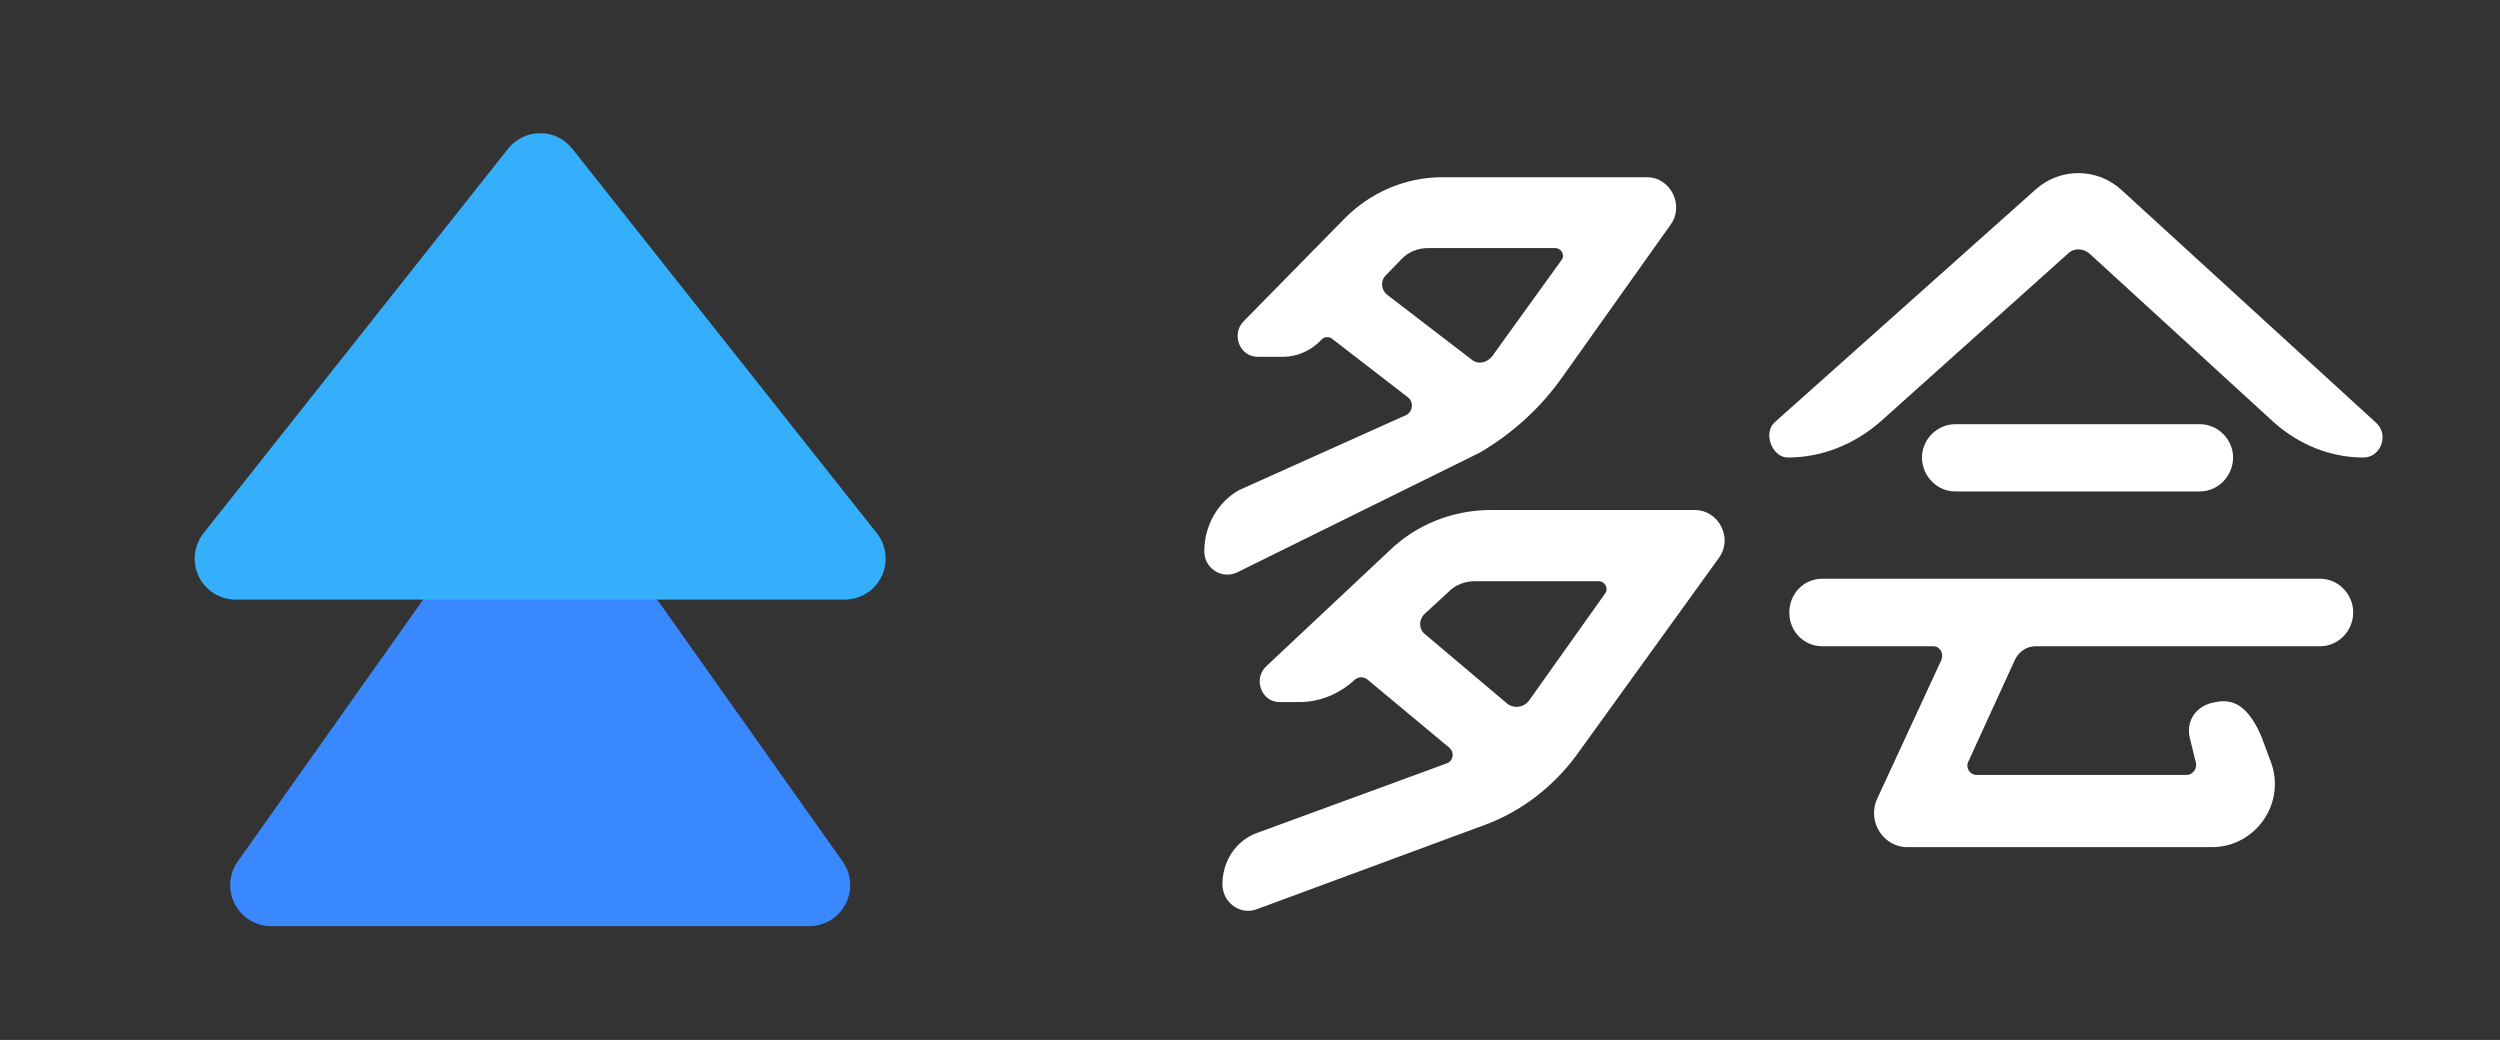<svg width="488" height="203" viewBox="0 0 488 203" version="1.1" xmlns="http://www.w3.org/2000/svg" xmlns:xlink="http://www.w3.org/1999/xlink">
<rect x="0" y="0" width="488" height="203" fill="#333333" stroke="none"/>
<title>Dark</title>
<desc>Created using Figma</desc>
<g id="Canvas" transform="translate(-1372 22)">
<clipPath id="clip-0" clip-rule="evenodd">
<path d="M 1372 -22L 1860 -22L 1860 181L 1372 181L 1372 -22Z" fill="#FFFFFF"/>
</clipPath>
<g id="Dark" clip-path="url(#clip-0)">
<g id="Duohui Logo">
<g id="Duohui Font">
<use xlink:href="#path0_fill" transform="translate(1607.08 11.792)" fill="#FFFFFF"/>
</g>
<g id="Duohui Icon 2">
<g id="Vector">
<use xlink:href="#path1_fill" transform="matrix(1.266 0 0 1.219 1416.93 66.432)" fill="#3A88FD"/>
</g>
<g id="Vector">
<use xlink:href="#path2_fill" transform="matrix(1.415 0 0 1.218 1410 4)" fill="#35AFFB"/>
</g>
</g>
</g>
</g>
</g>
<defs>
<path id="path0_fill" fill-rule="evenodd" d="M 172.926 15.831C 171.539 14.566 169.689 14.566 168.456 15.831L 131.927 48.559C 126.841 52.986 120.522 55.515 113.894 55.515C 110.812 55.515 108.962 50.614 111.428 48.559L 162.291 3.182C 167.069 -1.087 174.313 -1.087 179.091 3.34L 228.721 48.717C 231.341 51.088 229.646 55.515 226.255 55.515C 219.781 55.515 213.616 52.986 208.684 48.559L 172.926 15.831ZM 36.152 73.679C 41.509 68.507 48.599 65.759 56.004 65.759L 95.709 65.759C 100.436 65.759 103.272 71.254 100.436 75.133L 72.548 113.761C 67.979 119.903 61.834 124.59 54.901 127.176L 10.312 143.662C 7.004 144.955 3.537 142.369 3.537 138.813C 3.537 134.288 6.216 130.247 10.312 128.792L 47.339 115.216C 48.599 114.731 48.914 113.115 47.811 112.145L 31.898 98.892C 31.11 98.246 30.165 98.246 29.377 98.892C 26.383 101.64 22.602 103.256 18.506 103.256L 14.724 103.256C 11.1 103.256 9.525 98.731 12.046 96.306L 36.152 73.679ZM 52.853 79.659C 50.962 79.659 49.072 80.305 47.654 81.76L 43.085 85.962C 41.824 87.094 41.824 89.033 43.085 90.003L 59.156 103.579C 60.416 104.549 62.307 104.387 63.41 102.933L 78.22 82.083C 79.008 81.114 78.22 79.659 76.96 79.659L 52.853 79.659ZM 140.094 55.495C 140.094 59.132 143.022 62.136 146.567 62.136L 194.347 62.136C 197.892 62.136 200.821 59.132 200.821 55.495C 200.821 52.017 197.892 49.013 194.347 49.013L 146.567 49.013C 143.022 49.013 140.094 52.017 140.094 55.495ZM 120.614 92.355C 117.03 92.355 114.192 89.444 114.192 85.767C 114.192 82.09 117.03 79.18 120.614 79.18L 217.84 79.18C 221.275 79.18 224.262 82.09 224.262 85.767C 224.262 89.444 221.275 92.355 217.84 92.355L 162.282 92.355C 160.49 92.355 158.996 93.427 158.25 94.959L 149.139 114.876C 148.542 116.101 149.438 117.48 150.782 117.48L 191.704 117.481C 193.048 117.481 193.944 116.077 193.496 114.851L 192.301 109.973C 191.704 106.533 193.844 104.116 196.632 103.425C 199.421 102.735 203.105 102.39 206.34 109.973L 208.188 114.923C 211.198 122.985 205.237 131.573 196.632 131.573L 137.49 131.574C 132.562 131.728 129.276 126.519 131.367 122.076L 143.912 94.959C 144.36 93.734 143.614 92.355 142.269 92.355L 120.614 92.355ZM 91.012 10.078C 93.77 6.306 91.012 0.805 86.415 0.805L 46.425 0.805C 39.224 0.805 32.329 3.791 27.273 8.978L 7.661 28.939C 5.209 31.454 6.895 35.854 10.419 35.854L 15.322 35.854C 18.233 35.854 20.991 34.597 22.983 32.397C 23.442 31.925 24.362 31.925 24.821 32.239L 39.684 43.713C 40.909 44.656 40.756 46.385 39.53 47.171L 6.742 61.897C 2.605 64.255 0 68.813 0 73.842C 0 77.3 3.677 79.501 6.742 77.772L 53.78 54.558C 60.215 50.786 65.731 45.756 70.021 39.627L 91.012 10.078ZM 38.611 16.68C 39.99 15.265 41.829 14.636 43.667 14.636L 68.489 14.636C 69.714 14.636 70.48 16.051 69.714 16.994L 56.231 35.697C 55.159 37.112 53.32 37.426 52.094 36.326L 35.7 23.752C 34.474 22.809 34.321 20.923 35.547 19.823L 38.611 16.68Z"/>
<path id="path1_fill" fill-rule="evenodd" d="M 44.578 1.731C 45.318 0.645 46.52 -4.57764e-07 47.8 -4.57764e-07C 49.081 -4.57764e-07 50.282 0.645 51.023 1.731C 59.517 14.19 82.676 48.156 94.439 65.408C 95.804 67.41 95.98 70.035 94.895 72.214C 93.81 74.393 91.645 75.761 89.283 75.761C 68.616 75.761 26.985 75.761 6.317 75.761C 3.956 75.761 1.791 74.393 0.706 72.214C -0.379 70.035 -0.203 67.41 1.162 65.408C 12.925 48.156 36.083 14.19 44.578 1.731Z"/>
<path id="path2_fill" fill-rule="evenodd" d="M 43.232 2.489C 44.304 0.917 45.936 -5.18799e-07 47.662 -5.18799e-07C 49.389 -5.18799e-07 51.021 0.917 52.093 2.489C 61.348 16.063 82.805 47.533 94.103 64.104C 95.449 66.078 95.704 68.772 94.761 71.039C 93.817 73.307 91.84 74.747 89.672 74.747C 69.019 74.747 26.306 74.747 5.653 74.747C 3.485 74.747 1.508 73.307 0.564 71.039C -0.38 68.772 -0.124 66.078 1.222 64.104C 12.52 47.533 33.977 16.063 43.232 2.489Z"/>
</defs>
</svg>

